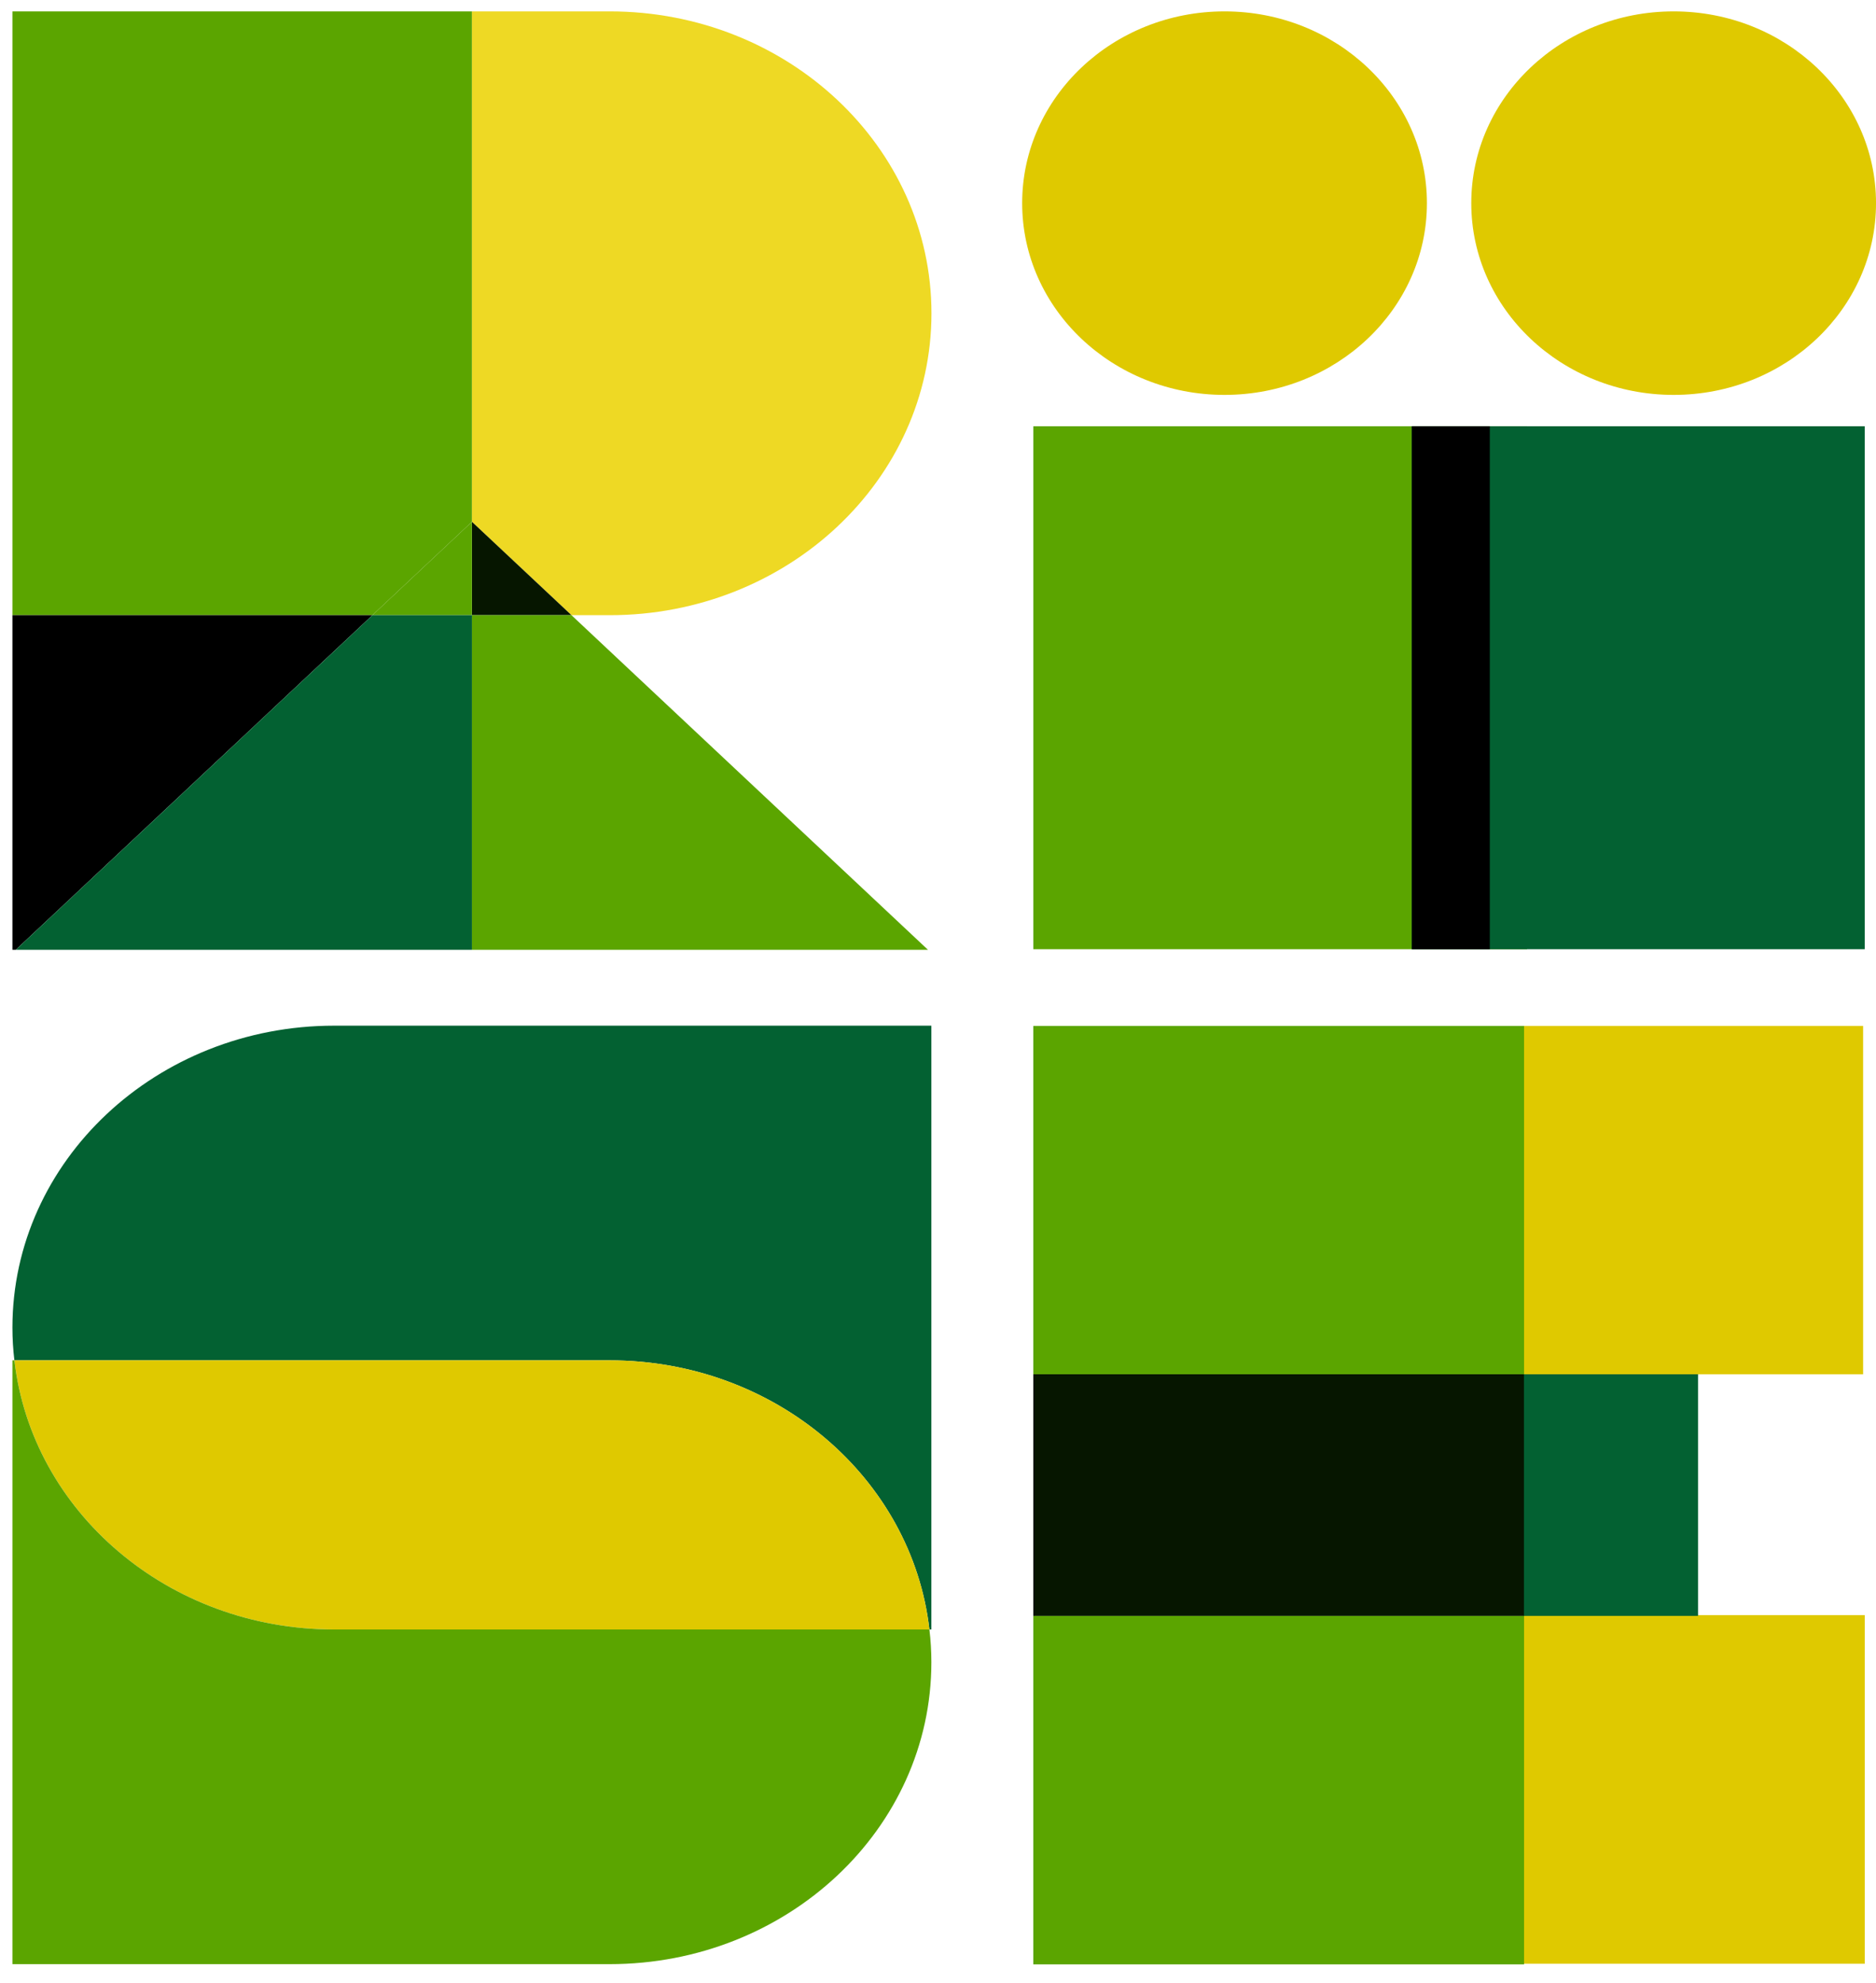 <svg width="88" height="93" viewBox="0 0 88 93" fill="none" xmlns="http://www.w3.org/2000/svg">
<g id="RIISE Logo">
<ellipse id="Ellipse 11" cx="57.441" cy="9.527" rx="9.493" ry="8.993" fill="#DFC900"/>
<ellipse id="Ellipse 12" cx="78.508" cy="9.527" rx="9.493" ry="8.993" fill="#DFC900"/>
<g id="Group">
<path id="Vector" d="M43.693 14.693C43.693 18.602 42.001 22.143 39.271 24.704C36.542 27.264 32.766 28.851 28.599 28.851H26.807L22.14 24.473V0.534H28.599C36.934 0.534 43.693 6.874 43.693 14.693Z" fill="#EED924"/>
<path id="Vector_2" d="M22.136 0.534V24.473L17.469 28.851H0.583V0.534H22.136Z" fill="#5BA500"/>
<path id="Vector_3" d="M17.469 28.851L0.737 44.545H0.583V28.851H17.469Z" fill="black"/>
<path id="Vector_4" d="M26.807 28.851H22.14V24.473L26.807 28.851Z" fill="#061600"/>
<path id="Vector_5" d="M22.136 24.473V28.851H17.469L22.136 24.473Z" fill="#5BA500"/>
<path id="Vector_6" d="M22.139 28.851V44.545H0.74L17.472 28.851H22.139Z" fill="#036132"/>
<path id="Vector_7" d="M43.531 44.545H22.14V28.851H26.807L43.531 44.545Z" fill="#5BA500"/>
</g>
<g id="Group_2">
<path id="Vector_8" d="M43.689 48.102V76.419H43.597C42.782 69.322 36.377 63.797 28.595 63.797H0.675C0.614 63.292 0.583 62.78 0.583 62.261C0.583 58.352 2.275 54.81 5.004 52.25C7.734 49.689 11.509 48.102 15.677 48.102H43.689Z" fill="#036132"/>
<path id="Vector_9" d="M43.597 76.419H15.678C7.896 76.419 1.491 70.894 0.676 63.797H28.596C36.377 63.797 42.782 69.322 43.597 76.419Z" fill="#DFC900"/>
<path id="Vector_10" d="M43.689 77.955C43.689 81.865 41.997 85.406 39.268 87.966C36.538 90.527 32.763 92.114 28.595 92.114H0.583V63.797H0.675C1.49 70.894 7.895 76.419 15.677 76.419H43.597C43.658 76.924 43.689 77.436 43.689 77.955Z" fill="#5BA500"/>
</g>
<g id="Group_3">
<path id="Vector_11" d="M87.472 75.745H71.452V92.095H87.472V75.745Z" fill="#DFC900"/>
<path id="Vector_12" d="M71.491 75.781H48.47V92.125H71.491V75.781Z" fill="#5BA500"/>
<path id="Vector_13" d="M87.395 48.113H71.486V64.45H87.395V48.113Z" fill="#DFC900"/>
<path id="Vector_14" d="M71.491 48.113H48.47V64.45H71.491V48.113Z" fill="#5BA500"/>
<path id="Vector_15" d="M71.491 64.45H48.47V75.781H71.491V64.45Z" fill="#061600"/>
<path id="Vector_16" d="M79.652 64.45H71.486V75.781H79.652V64.45Z" fill="#036132"/>
</g>
<path id="Vector_17" d="M71.631 19.991H48.472V44.516H71.631V19.991Z" fill="#5BA500"/>
<path id="Vector_18" d="M87.471 19.991H66.227V44.516H87.471V19.991Z" fill="#036132"/>
<rect id="Rectangle 13" x="66.227" y="19.991" width="3.657" height="24.525" fill="black"/>
</g>
</svg>
